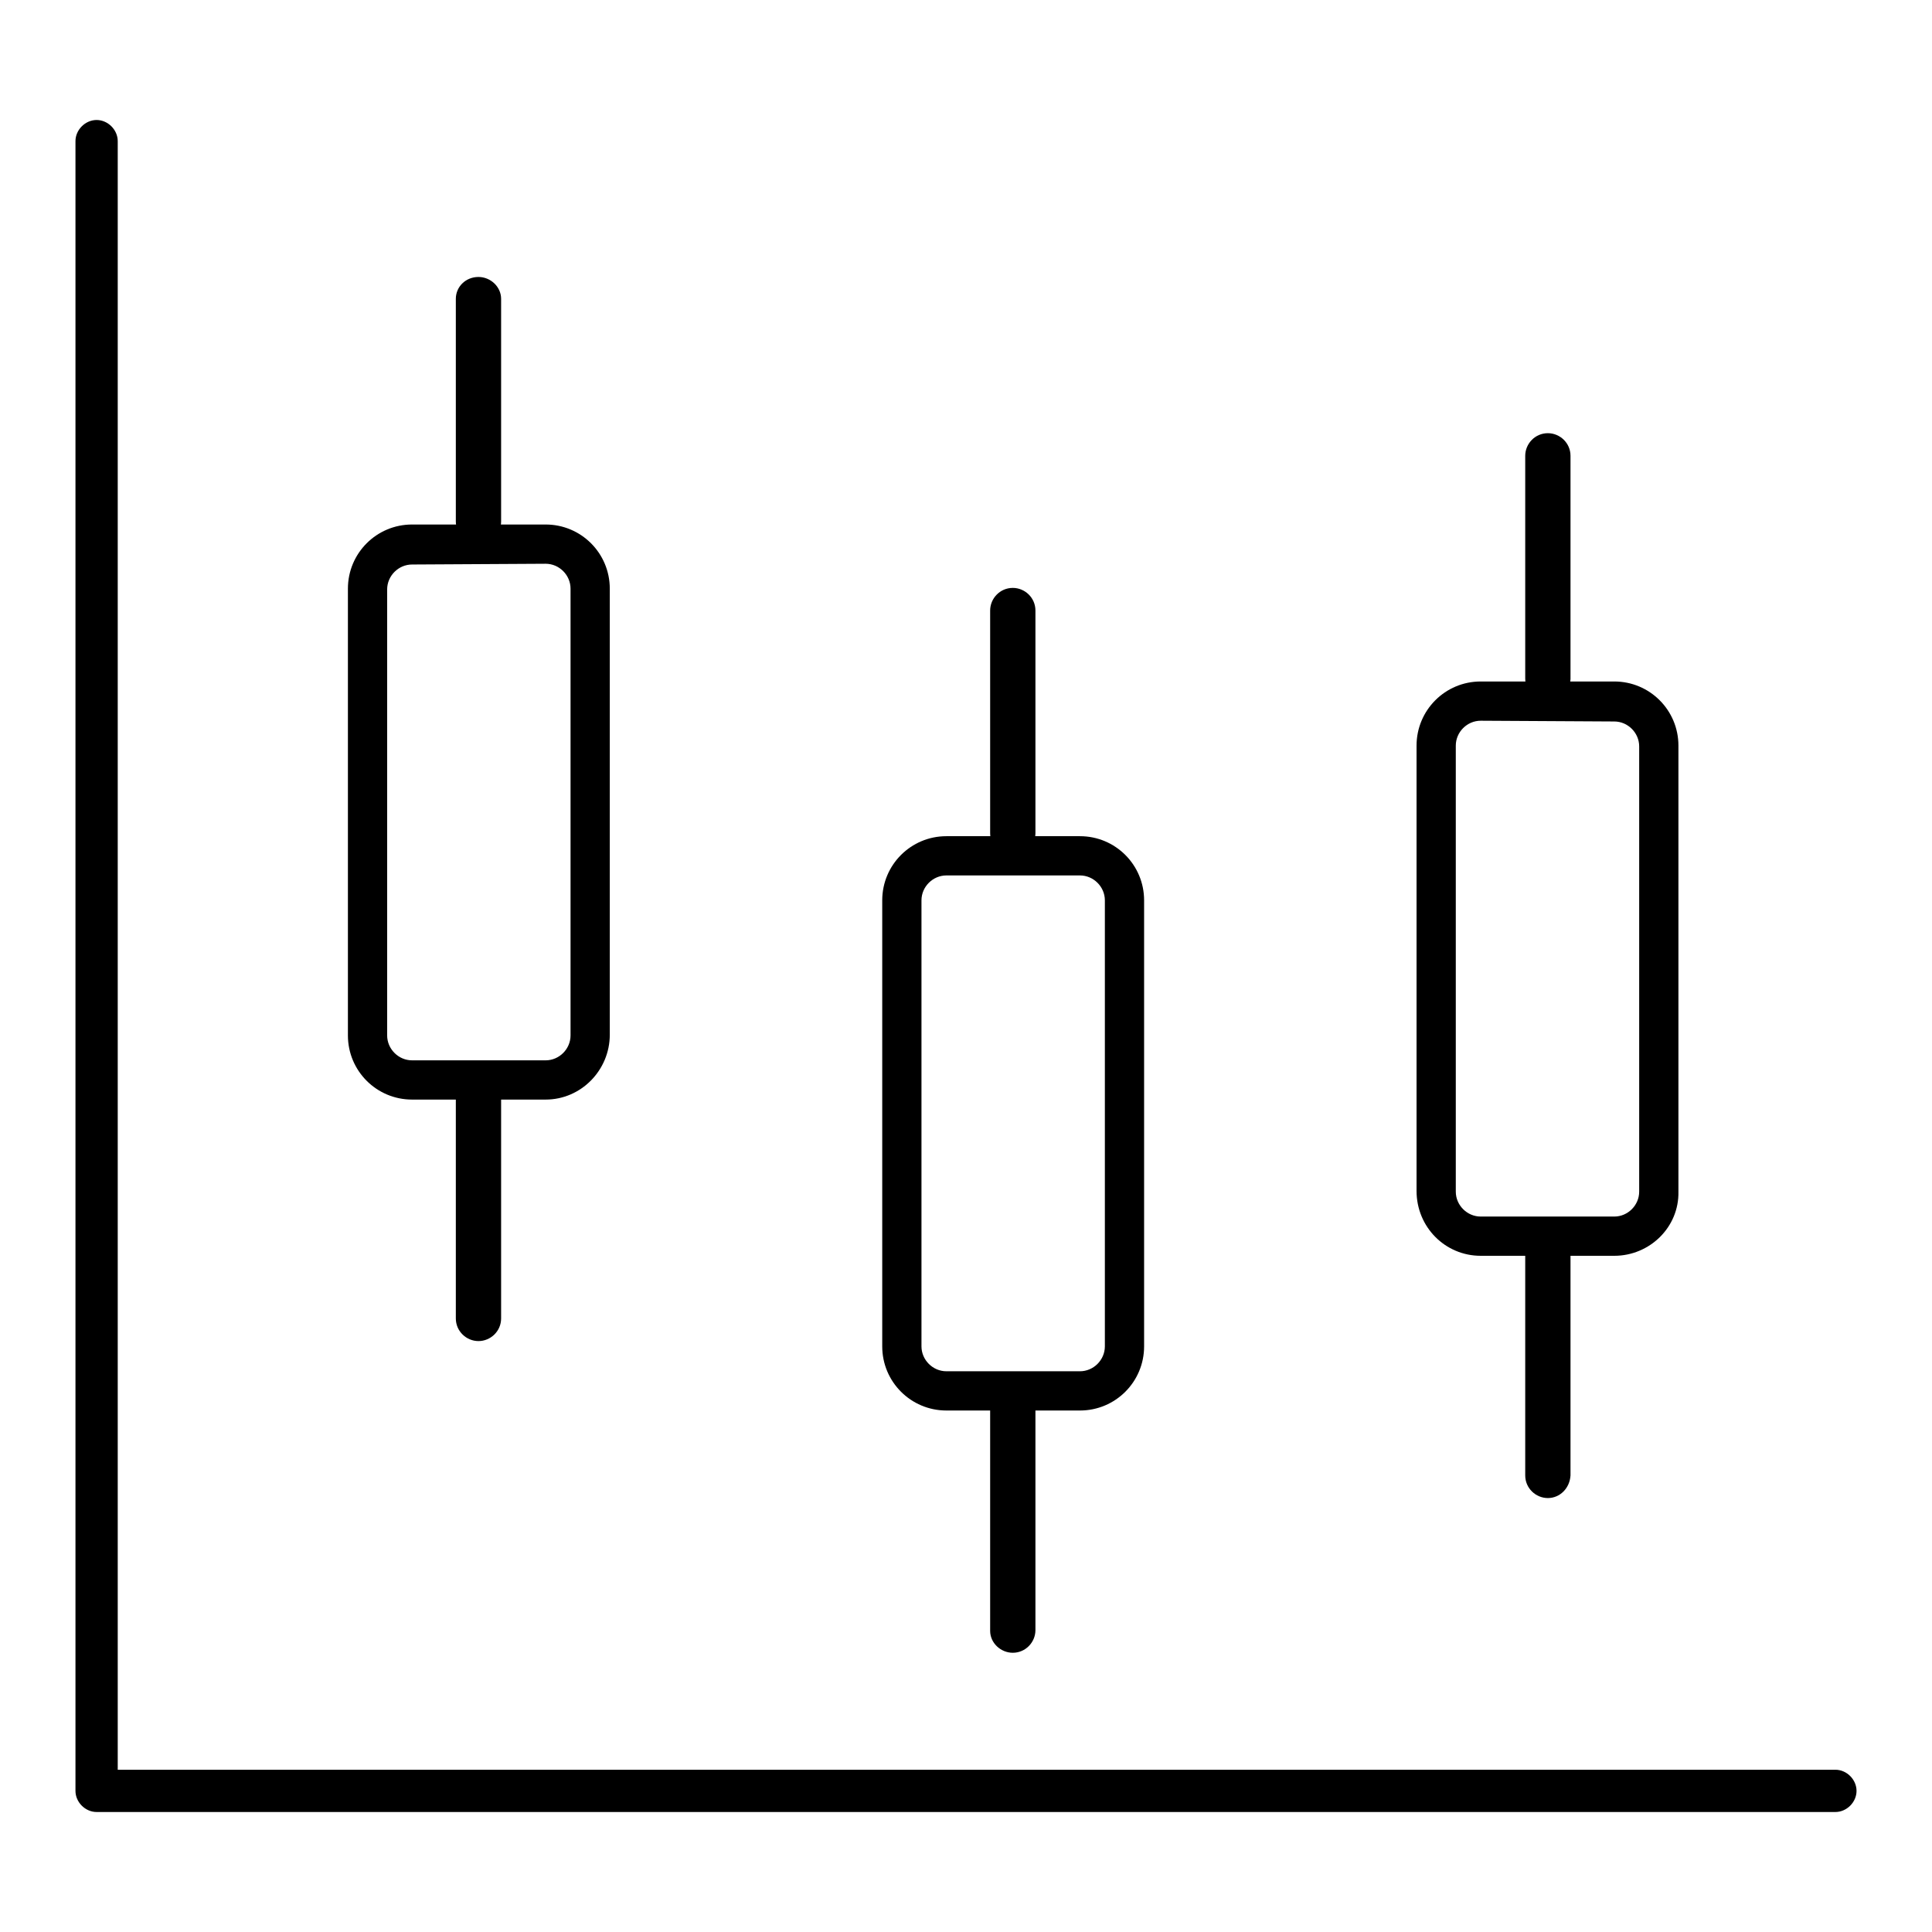 <?xml version="1.0" encoding="utf-8"?>
<!-- Svg Vector Icons : http://www.onlinewebfonts.com/icon -->
<!DOCTYPE svg PUBLIC "-//W3C//DTD SVG 1.1//EN" "http://www.w3.org/Graphics/SVG/1.1/DTD/svg11.dtd">
<svg version="1.1" xmlns="http://www.w3.org/2000/svg" xmlns:xlink="http://www.w3.org/1999/xlink" x="0px" y="0px" viewBox="0 0 256 256" enable-background="new 0 0 256 256" xml:space="preserve">
<g><g><path fill="#000000" d="M63.4,72.1L63.4,72.1c-1.6,0-3-1.3-3-3V39.6c0-1.6,1.3-2.9,3-2.9l0,0c1.6,0,3,1.3,3,2.9v29.5C66.4,70.8,65,72.1,63.4,72.1z"/><path fill="#000000" d="M63.4,177.7L63.4,177.7c-1.6,0-3-1.3-3-3v-29.5c0-1.6,1.3-3,3-3l0,0c1.6,0,3,1.3,3,3v29.5C66.4,176.4,65,177.7,63.4,177.7z"/><path fill="#000000" d="M72.3,145.7H54.6c-4.7,0-8.5-3.8-8.5-8.5V78c0-4.7,3.8-8.5,8.5-8.5h17.7c4.7,0,8.5,3.8,8.5,8.5v59.1C80.8,141.8,77,145.7,72.3,145.7z M54.6,74.8c-1.8,0-3.3,1.5-3.3,3.3v59.1c0,1.8,1.5,3.3,3.3,3.3h17.7c1.8,0,3.3-1.5,3.3-3.3V78c0-1.8-1.5-3.3-3.3-3.3L54.6,74.8L54.6,74.8z"/><path fill="#000000" d="M134.2,113.4L134.2,113.4c-1.6,0-3-1.3-3-3V80.9c0-1.6,1.3-3,3-3l0,0c1.6,0,3,1.3,3,3v29.5C137.2,112,135.9,113.4,134.2,113.4z"/><path fill="#000000" d="M134.2,219L134.2,219c-1.6,0-3-1.3-3-2.9v-29.5c0-1.6,1.3-3,3-3l0,0c1.6,0,3,1.3,3,3V216C137.2,217.6,135.9,219,134.2,219z"/><path fill="#000000" d="M143.1,186.9h-17.7c-4.7,0-8.5-3.8-8.5-8.5v-59.1c0-4.7,3.8-8.5,8.5-8.5h17.7c4.7,0,8.5,3.8,8.5,8.5v59.1C151.6,183.1,147.8,186.9,143.1,186.9z M125.4,116c-1.8,0-3.3,1.5-3.3,3.3v59.1c0,1.8,1.5,3.3,3.3,3.3h17.7c1.8,0,3.3-1.5,3.3-3.3v-59.1c0-1.8-1.5-3.3-3.3-3.3L125.4,116L125.4,116z"/><path fill="#000000" d="M205.1,92.9L205.1,92.9c-1.6,0-3-1.3-3-3V60.4c0-1.6,1.3-3,3-3l0,0c1.6,0,3,1.3,3,3V90C208,91.6,206.7,92.9,205.1,92.9z"/><path fill="#000000" d="M205.1,198.5L205.1,198.5c-1.6,0-3-1.3-3-3V166c0-1.6,1.3-3,3-3l0,0c1.6,0,3,1.3,3,3v29.5C208,197.2,206.7,198.5,205.1,198.5z"/><path fill="#000000" d="M213.9,166.4h-17.7c-4.7,0-8.5-3.8-8.5-8.6V98.8c0-4.7,3.8-8.5,8.5-8.5h17.7c4.7,0,8.5,3.8,8.5,8.5v59.1C222.5,162.6,218.6,166.4,213.9,166.4z M196.2,95.5c-1.8,0-3.3,1.5-3.3,3.3v59.1c0,1.8,1.5,3.3,3.3,3.3h17.7c1.8,0,3.3-1.5,3.3-3.3v-59c0-1.8-1.5-3.3-3.3-3.3L196.2,95.5L196.2,95.5z"/><path fill="#000000" d="M243.2,240.1H12.8c-1.5,0-2.8-1.3-2.8-2.8V18.7c0-1.5,1.3-2.8,2.8-2.8c1.5,0,2.8,1.3,2.8,2.8v215.8h227.6c1.5,0,2.8,1.3,2.8,2.8S244.7,240.1,243.2,240.1z"/></g></g>
</svg>